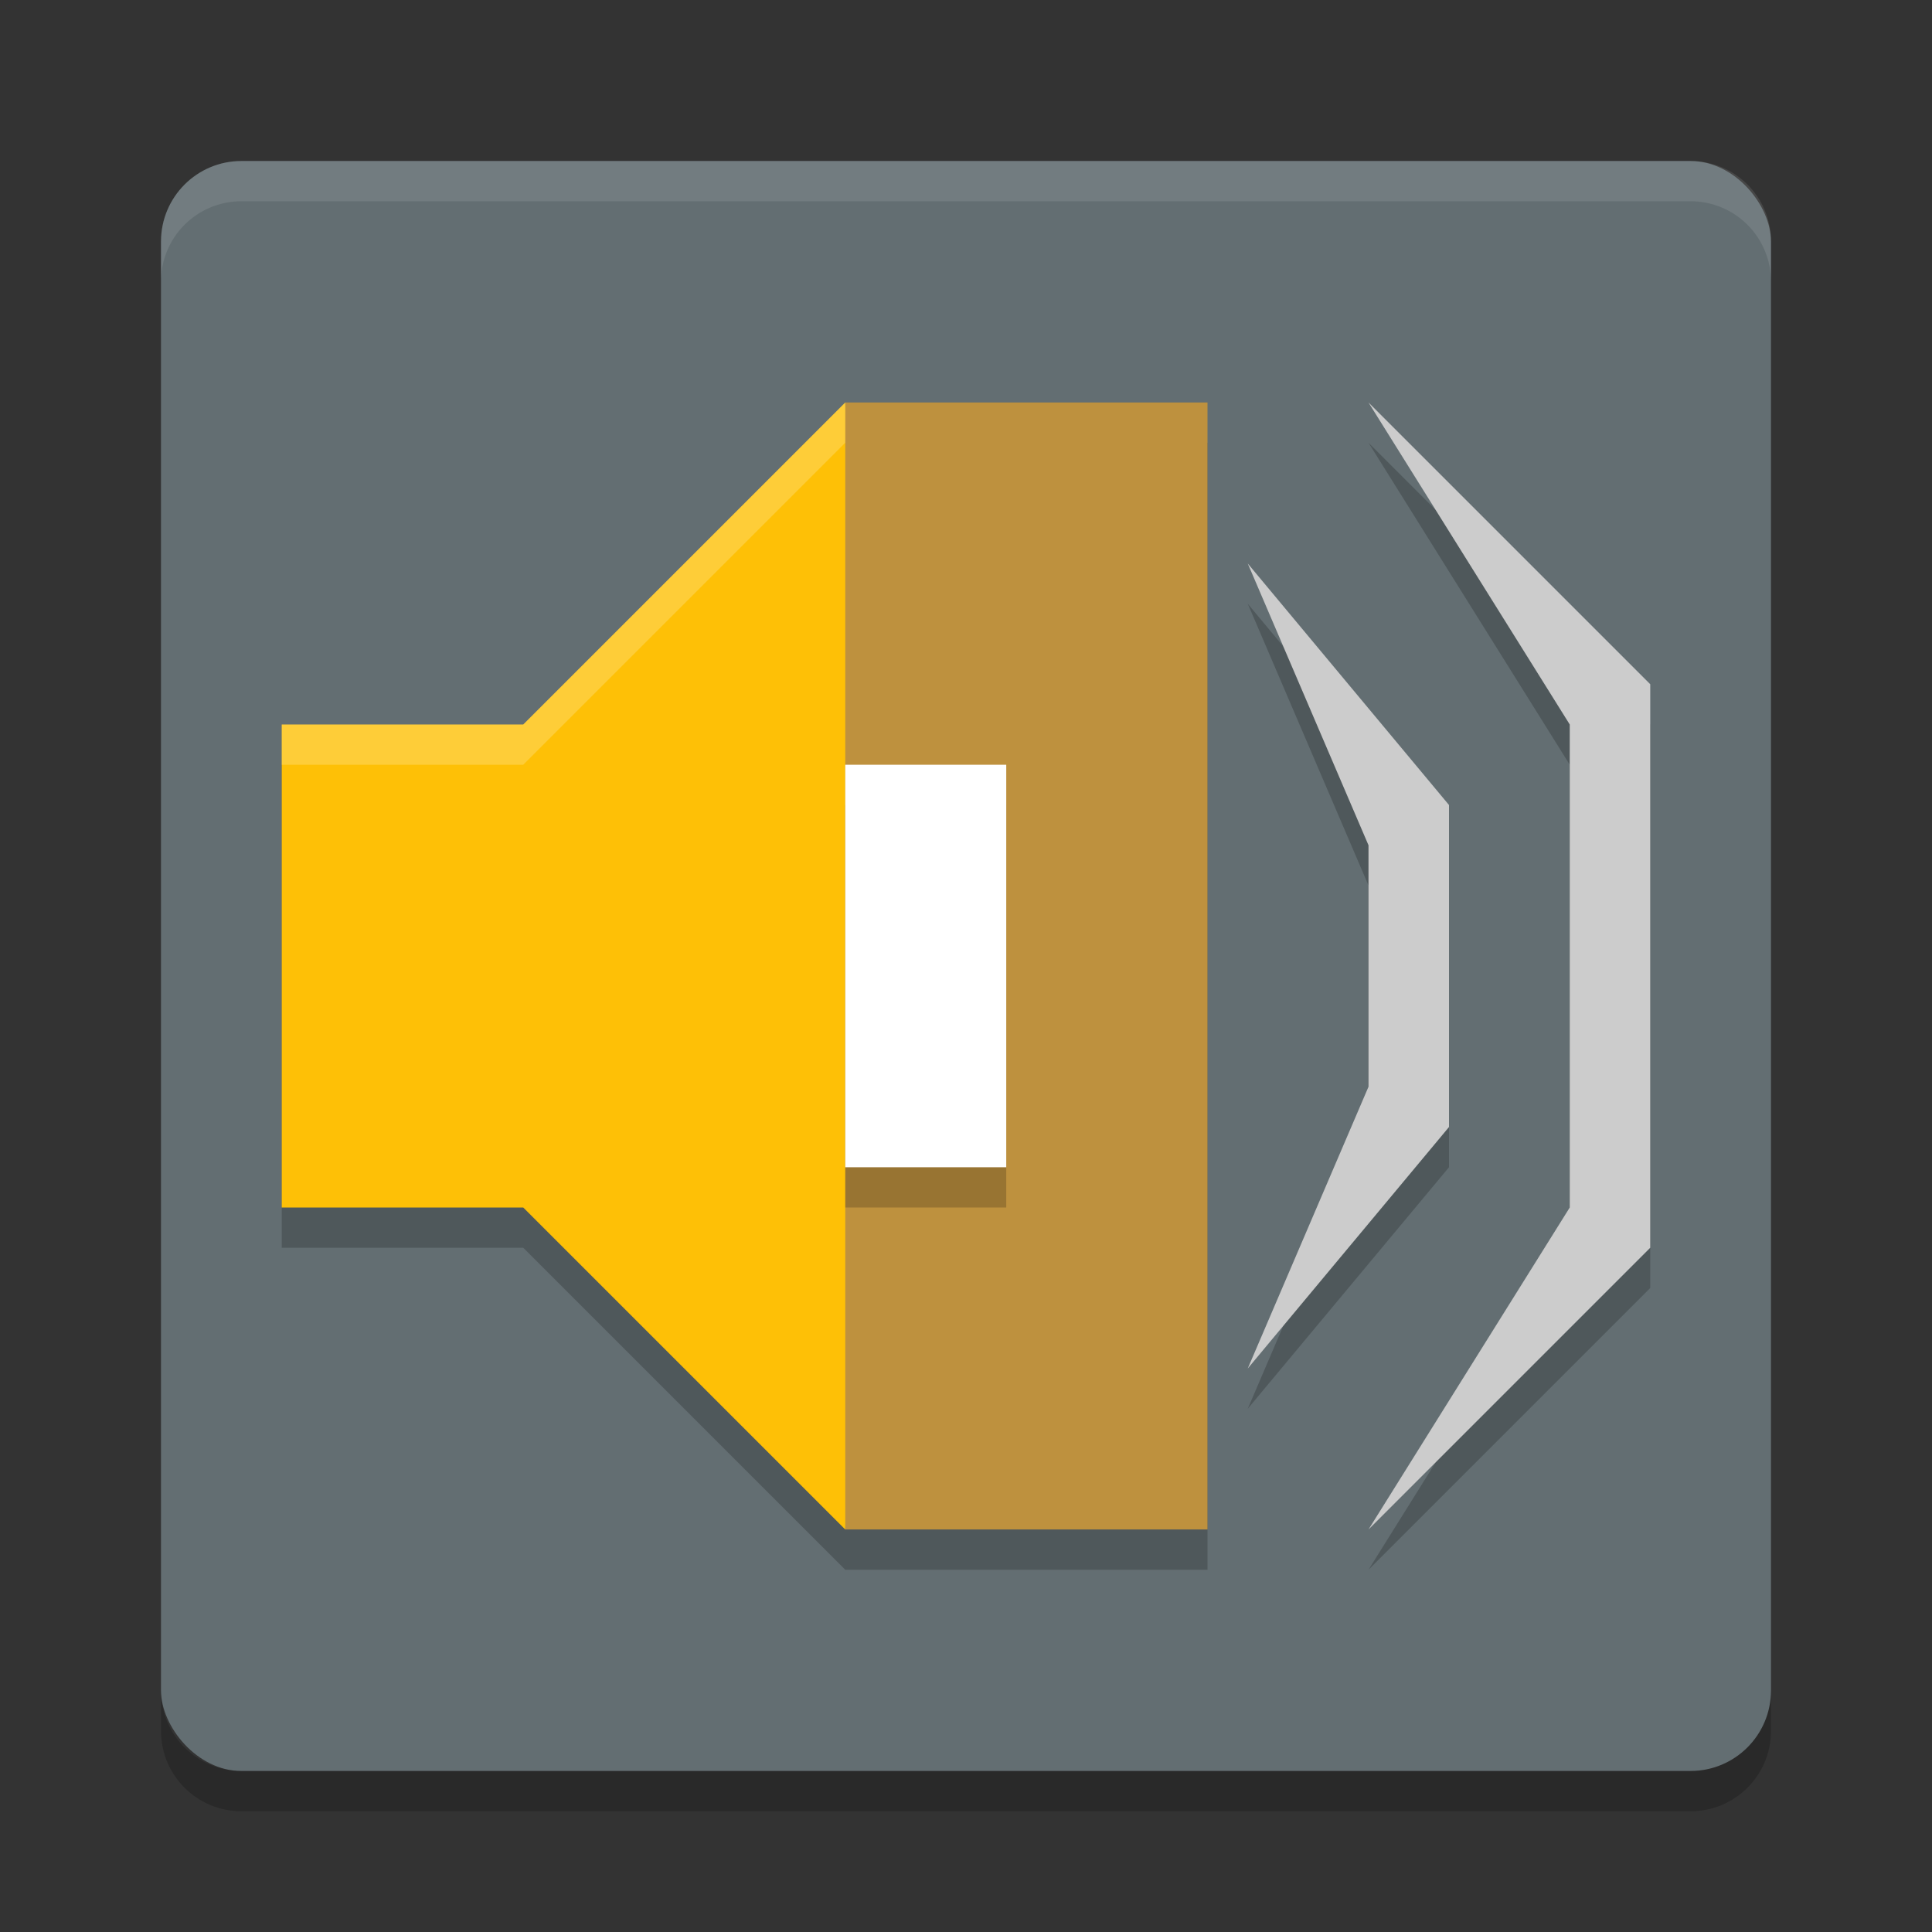 <svg width="48" height="48" version="1" xmlns="http://www.w3.org/2000/svg">
 <rect width="100%" height="100%" fill="#333333" stroke="none"/>
 <rect x="4" y="4" width="40" height="40" rx="2" ry="2" style="fill:#636e72"/>
 <path d="m21 11-9 8h-5v12h6l8 8h9v-28zm13 0 5 8v12l-5 8 7-7v-14zm-3 4 3 7v6l-3 7 5-6v-8z" style="opacity:.2"/>
 <path d="m6 4c-1.108 0-2 0.892-2 2v1c0-1.108 0.892-2 2-2h36c1.108 0 2 0.892 2 2v-1c0-1.108-0.892-2-2-2h-36z" fill="#fff" style="opacity:.1"/>
 <path d="m6 45c-1.108 0-2-0.892-2-2v-1c0 1.108 0.892 2 2 2h36c1.108 0 2-0.892 2-2v1c0 1.108-0.892 2-2 2h-36z" opacity=".2"/>
 <path d="m19 24 2-14h9v28h-9z" style="fill:#be913e"/>
 <path d="m21 38v-28l-8 8h-6v12h6z" style="fill:#fec006"/>
 <rect x="21" y="20" width="4" height="10" style="opacity:.2"/>
 <rect x="21" y="19" width="4" height="10" style="fill:#ffffff"/>
 <path d="m31 34 3-7v-6l-3-7 5 6v8z" style="fill:#cccccc"/>
 <path d="m34 38 5-8v-12l-5-8 7 7v14z" style="fill:#cccccc"/>
 <path d="m21 10-8 8h-6v1h6l8-8z" style="fill:#ffffff;opacity:.2"/>
</svg>
